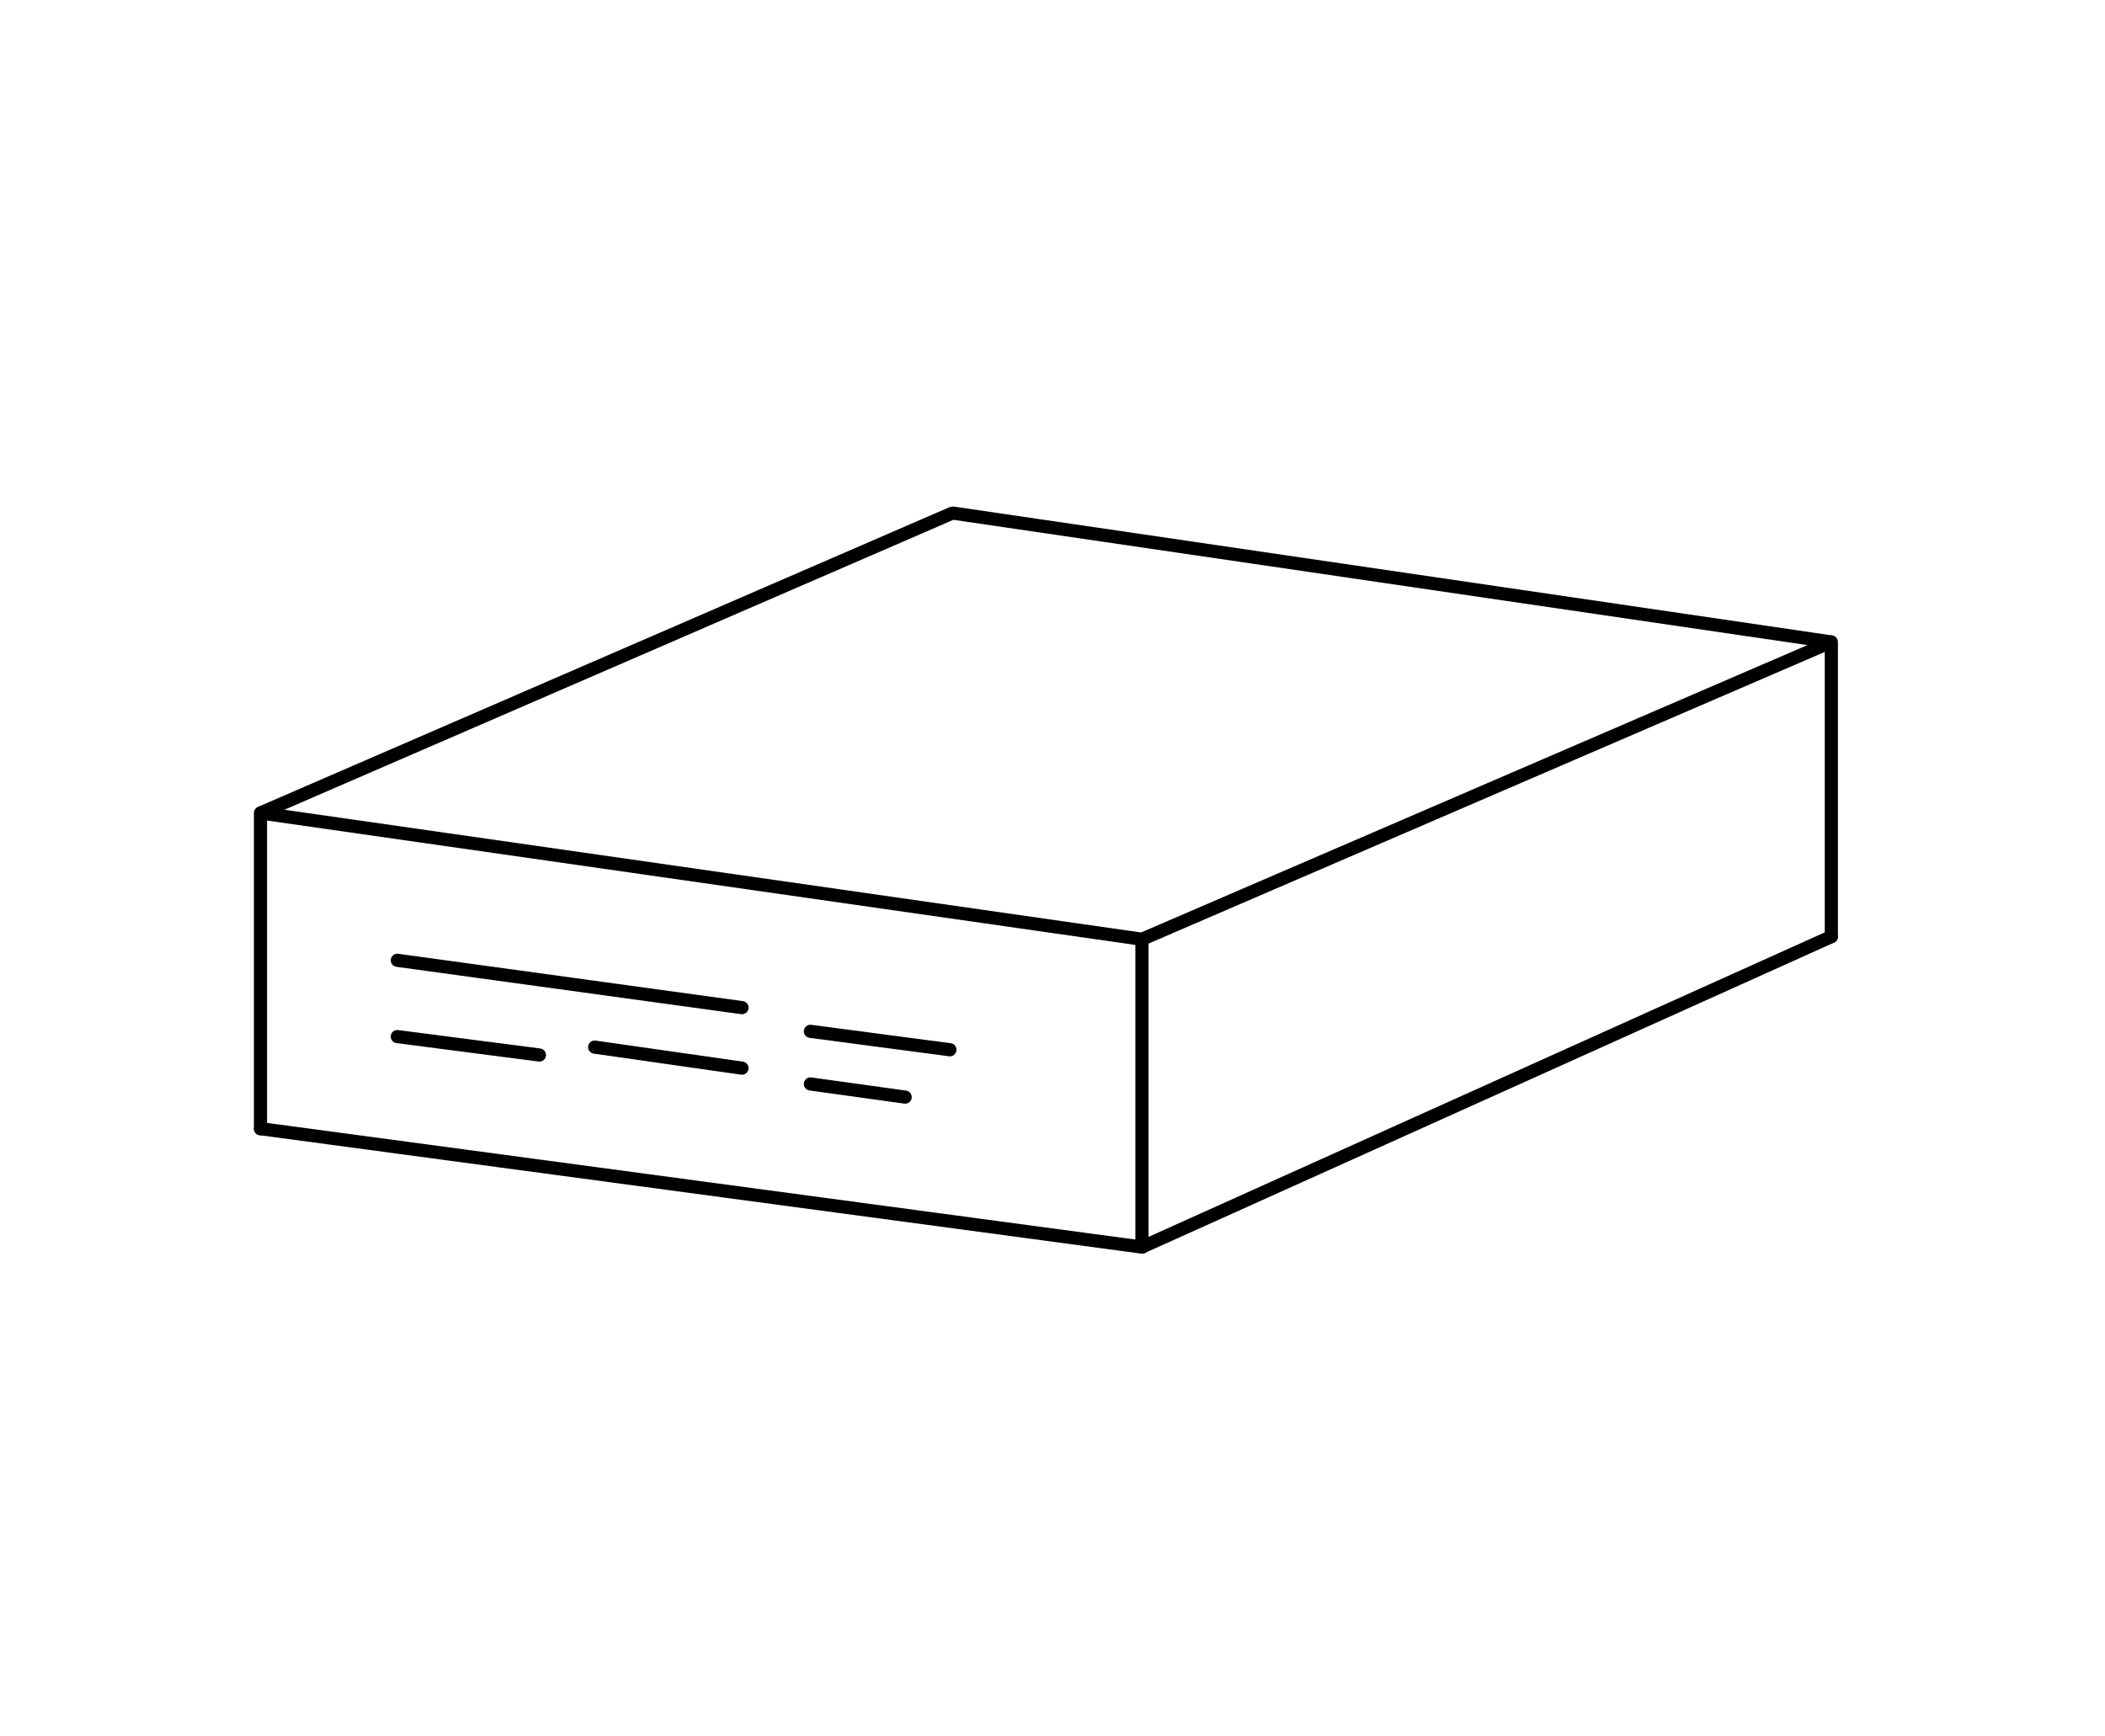 <?xml version="1.0" encoding="utf-8"?>
<!-- Generator: Adobe Illustrator 18.1.1, SVG Export Plug-In . SVG Version: 6.00 Build 0)  -->
<svg version="1.1" id="Layer_1" xmlns="http://www.w3.org/2000/svg" xmlns:xlink="http://www.w3.org/1999/xlink" x="0px" y="0px"
	 viewBox="0 0 80 66" enable-background="new 0 0 80 66" xml:space="preserve">
<g>
	
		<line fill="none" stroke="#000000" stroke-width="0.5" stroke-linecap="round" stroke-linejoin="bevel" stroke-miterlimit="10" x1="9.9" y1="30.9" x2="9.9" y2="42.9"/>
	<g>
		
			<line fill="none" stroke="#000000" stroke-width="0.5" stroke-linecap="round" stroke-linejoin="bevel" stroke-miterlimit="10" x1="9.9" y1="42.9" x2="43.4" y2="47.4"/>
		
			<line fill="none" stroke="#000000" stroke-width="0.5" stroke-linecap="round" stroke-linejoin="bevel" stroke-miterlimit="10" x1="69.6" y1="24.4" x2="69.6" y2="35.6"/>
		
			<polygon fill="none" stroke="#000000" stroke-width="0.5" stroke-linecap="round" stroke-linejoin="bevel" stroke-miterlimit="10" points="
			9.9,30.9 36.2,19.5 69.6,24.4 43.4,35.7 		"/>
		
			<line fill="none" stroke="#000000" stroke-width="0.5" stroke-linecap="round" stroke-linejoin="bevel" stroke-miterlimit="10" x1="43.4" y1="35.7" x2="43.4" y2="47.4"/>
		
			<line fill="none" stroke="#000000" stroke-width="0.5" stroke-linecap="round" stroke-linejoin="bevel" stroke-miterlimit="10" x1="43.4" y1="47.4" x2="69.6" y2="35.6"/>
		
			<line fill="none" stroke="#000000" stroke-width="0.5" stroke-linecap="round" stroke-linejoin="bevel" stroke-miterlimit="10" x1="15.1" y1="36.5" x2="28.2" y2="38.3"/>
		
			<line fill="none" stroke="#000000" stroke-width="0.5" stroke-linecap="round" stroke-linejoin="bevel" stroke-miterlimit="10" x1="20.5" y1="40.1" x2="15.1" y2="39.4"/>
		
			<line fill="none" stroke="#000000" stroke-width="0.5" stroke-linecap="round" stroke-linejoin="bevel" stroke-miterlimit="10" x1="22.6" y1="39.8" x2="28.2" y2="40.6"/>
		
			<line fill="none" stroke="#000000" stroke-width="0.5" stroke-linecap="round" stroke-linejoin="bevel" stroke-miterlimit="10" x1="36.1" y1="39.9" x2="30.8" y2="39.2"/>
		
			<line fill="none" stroke="#000000" stroke-width="0.5" stroke-linecap="round" stroke-linejoin="bevel" stroke-miterlimit="10" x1="34.4" y1="41.7" x2="30.8" y2="41.2"/>
	</g>
</g>
</svg>
